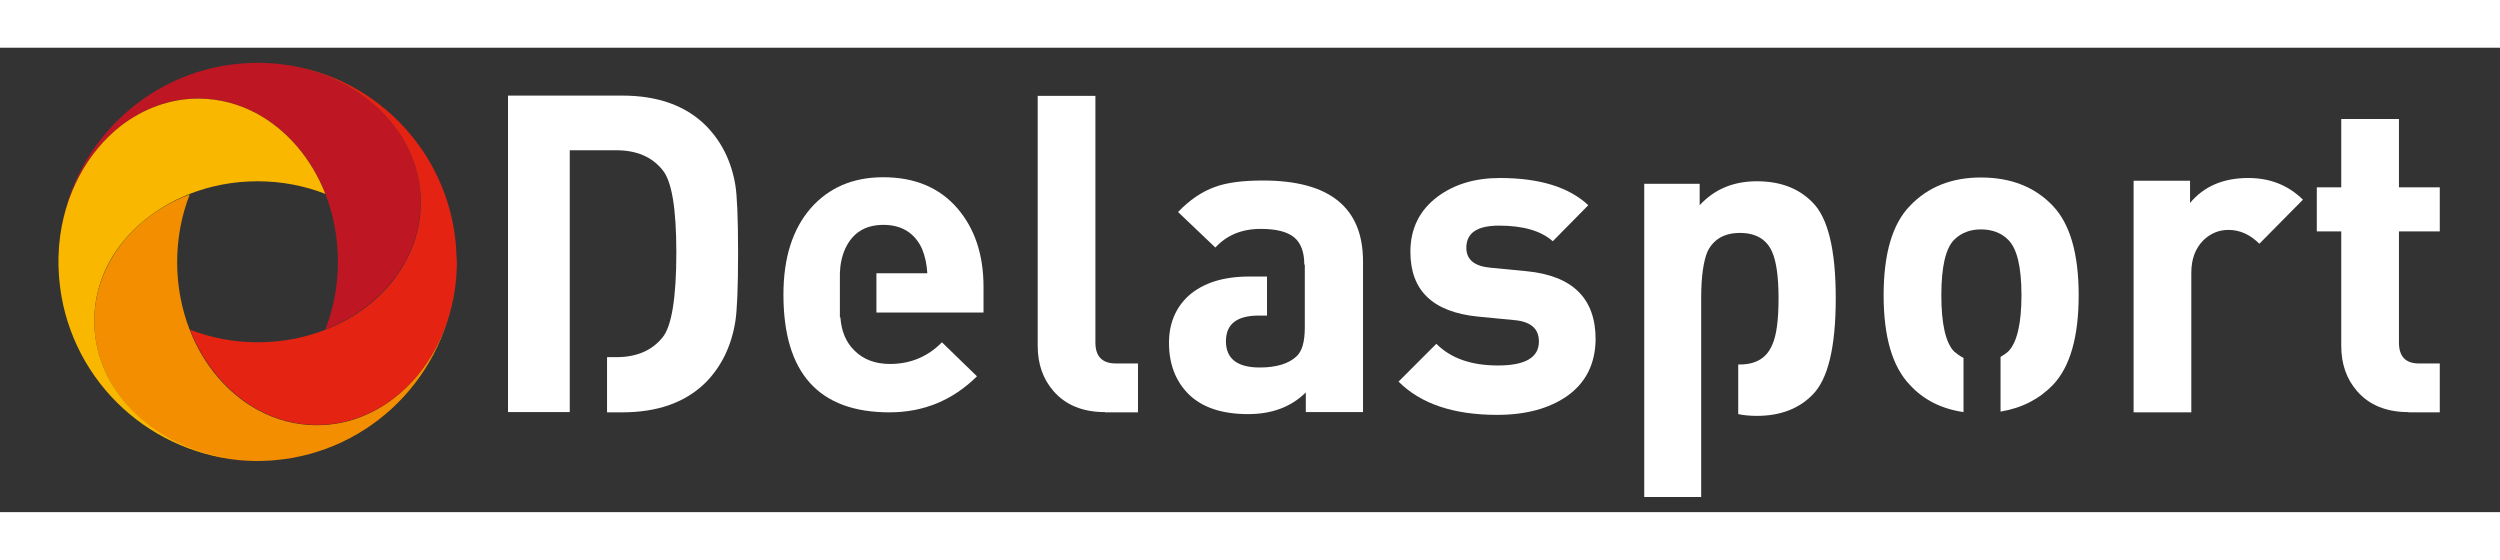 <?xml version="1.0" encoding="utf-8"?>
<!-- Generator: Adobe Illustrator 22.1.0, SVG Export Plug-In . SVG Version: 6.00 Build 0)  -->
<svg version="1.1" id="Layer_1" xmlns="http://www.w3.org/2000/svg" xmlns:xlink="http://www.w3.org/1999/xlink" x="0px" y="0px" width="259px" height="58px"
	 viewBox="0 0 992.1 184.3" style="enable-background:new 0 0 992.1 184.3;" xml:space="preserve">
<rect x="0" y="0" width="992.1" height="184.3" fill="#333333" stroke="none"/>
<style type="text/css">
	.st0{fill:none;}
	.st1{fill:#F28E00;}
	.st2{fill:#BE1622;}
	.st3{fill:#E42313;}
	.st4{fill:#FAB700;}
	.st5{fill:#FFFFFF;}
</style>
<g>
	<g>
		<path class="st0" d="M181,79.4c0,0.7,0.1,1.3,0.1,2C181.1,80.7,181.1,80,181,79.4z"/>
		<path class="st0" d="M181.1,88.6c0,0.7-0.1,1.3-0.1,2C181.1,90,181.1,89.3,181.1,88.6z"/>
		<path class="st0" d="M96.6,6.2c0.7,0,1.3-0.1,2-0.1C97.9,6.1,97.3,6.2,96.6,6.2z"/>
		<path class="st0" d="M98.6,163.9c-0.7,0-1.3-0.1-2-0.1C97.3,163.8,97.9,163.9,98.6,163.9z"/>
		<path class="st0" d="M23.4,90.6c0-0.7-0.1-1.3-0.1-2C23.3,89.3,23.4,90,23.4,90.6z"/>
		<path class="st0" d="M23.3,81.4c0-0.7,0.1-1.3,0.1-2C23.4,80,23.3,80.7,23.3,81.4z"/>
		<path class="st0" d="M105.9,6.1c0.7,0,1.3,0.1,2,0.1C107.2,6.2,106.5,6.1,105.9,6.1z"/>
		<path class="st0" d="M105.9,163.9c0.7,0,1.3-0.1,2-0.1C107.2,163.8,106.5,163.9,105.9,163.9z"/>
		<path class="st0" d="M96.6,163.8c-0.4,0-0.9-0.1-1.3-0.1C95.7,163.7,96.2,163.8,96.6,163.8z"/>
		<path class="st0" d="M109.2,163.7c-0.4,0-0.9,0.1-1.3,0.1C108.3,163.8,108.7,163.7,109.2,163.7z"/>
		<path class="st0" d="M102.2,164c-1.2,0-2.4,0-3.6-0.1C99.8,164,101,164,102.2,164z"/>
		<path class="st0" d="M105.9,163.9c-1.2,0.1-2.4,0.1-3.6,0.1C103.4,164,104.7,164,105.9,163.9z"/>
		<path class="st0" d="M95.3,6.3c0.4,0,0.9-0.1,1.3-0.1C96.2,6.2,95.7,6.3,95.3,6.3z"/>
		<path class="st0" d="M107.8,6.2c0.4,0,0.9,0.1,1.3,0.1C108.7,6.3,108.3,6.2,107.8,6.2z"/>
		<path class="st0" d="M102.2,6c1.2,0,2.4,0,3.6,0.1C104.7,6,103.4,6,102.2,6z"/>
		<path class="st0" d="M98.6,6.1C99.8,6,101,6,102.2,6C101,6,99.8,6,98.6,6.1z"/>
		<path class="st0" d="M23.4,79.4c0-0.4,0.1-0.9,0.1-1.3C23.5,78.5,23.5,78.9,23.4,79.4z"/>
		<path class="st0" d="M23.5,92c0-0.4-0.1-0.9-0.1-1.3C23.5,91.1,23.5,91.5,23.5,92z"/>
		<path class="st0" d="M23.3,88.6c-0.1-1.2-0.1-2.4-0.1-3.6C23.2,86.2,23.2,87.4,23.3,88.6z"/>
		<path class="st0" d="M23.2,85c0-1.2,0-2.4,0.1-3.6C23.2,82.6,23.2,83.8,23.2,85z"/>
		<path class="st1" d="M156.3,139.1c-8.8,6.8-19.3,10.7-30.6,10.7c-8.4,0-16.4-2.2-23.5-6.1c-11.9-6.5-21.5-17.8-26.9-31.7
			c-3.2-8.2-5-17.3-5-26.9c0-9.6,1.8-18.7,5-26.9C61.3,63.5,50,73.1,43.5,85c-3.9,7.1-6.1,15.1-6.1,23.5c0,11.3,4,21.8,10.7,30.6
			c10.4,13.5,27.4,22.8,47.1,24.6c0.4,0,0.9,0.1,1.3,0.1c0.7,0,1.3,0.1,2,0.1c1.2,0.1,2.4,0.1,3.6,0.1c1.2,0,2.4,0,3.6-0.1
			c0.7,0,1.3-0.1,2-0.1c0.4,0,0.9-0.1,1.3-0.1c38.1-3.3,68.4-33.6,71.7-71.7C179.1,111.6,169.8,128.7,156.3,139.1z"/>
		<path class="st0" d="M181.1,81.4c0.1,1.2,0.1,2.4,0.1,3.6C181.2,83.8,181.2,82.6,181.1,81.4z"/>
		<path class="st0" d="M181.2,85c0,1.2,0,2.4-0.1,3.6C181.2,87.4,181.2,86.2,181.2,85z"/>
		<path class="st0" d="M181,90.6c0,0.4-0.1,0.9-0.1,1.3C180.9,91.5,181,91.1,181,90.6z"/>
		<path class="st0" d="M180.9,78c0,0.4,0.1,0.9,0.1,1.3C181,78.9,180.9,78.5,180.9,78z"/>
		<path class="st2" d="M156.3,30.9c-10.4-13.5-27.4-22.8-47.1-24.6c-0.4,0-0.9-0.1-1.3-0.1c-0.7,0-1.3-0.1-2-0.1
			C104.7,6,103.4,6,102.2,6c-1.2,0-2.4,0-3.6,0.1c-0.7,0-1.3,0.1-2,0.1c-0.4,0-0.9,0.1-1.3,0.1C57.2,9.6,26.9,40,23.5,78
			c1.8-19.7,11.2-36.7,24.6-47.1c8.8-6.8,19.3-10.7,30.6-10.7c8.4,0,16.4,2.2,23.5,6.1c11.9,6.5,21.5,17.8,26.9,31.7
			c3.2,8.2,5,17.3,5,26.9c0,9.6-1.8,18.7-5,26.9c14-5.5,25.2-15.1,31.7-26.9c3.9-7.1,6.1-15.1,6.1-23.5
			C167,50.2,163.1,39.7,156.3,30.9z"/>
		<path class="st3" d="M181.1,81.4c0-0.7-0.1-1.3-0.1-2c0-0.4-0.1-0.9-0.1-1.3C177.6,40,147.3,9.6,109.2,6.3
			c19.7,1.8,36.7,11.2,47.1,24.6c6.8,8.8,10.7,19.3,10.7,30.6c0,8.4-2.2,16.4-6.1,23.5c-6.5,11.9-17.8,21.5-31.7,26.9
			c-8.2,3.2-17.3,5-26.9,5c-9.6,0-18.7-1.8-26.9-5c5.5,14,15.1,25.2,26.9,31.7c7.1,3.9,15.1,6.1,23.5,6.1c11.3,0,21.8-4,30.6-10.7
			c13.5-10.4,22.8-27.4,24.6-47.1c0-0.4,0.1-0.9,0.1-1.3c0-0.7,0.1-1.3,0.1-2c0.1-1.2,0.1-2.4,0.1-3.6
			C181.2,83.8,181.2,82.6,181.1,81.4z"/>
		<path class="st4" d="M75.3,58c8.2-3.2,17.3-5,26.9-5c9.6,0,18.7,1.8,26.9,5c-5.5-14-15.1-25.2-26.9-31.7
			c-7.1-3.9-15.1-6.1-23.5-6.1c-11.3,0-21.8,4-30.6,10.7C34.7,41.3,25.3,58.3,23.5,78c0,0.4-0.1,0.9-0.1,1.3c0,0.7-0.1,1.3-0.1,2
			c-0.1,1.2-0.1,2.4-0.1,3.6c0,1.2,0,2.4,0.1,3.6c0,0.7,0.1,1.3,0.1,2c0,0.4,0.1,0.9,0.1,1.3c3.3,38.1,33.6,68.4,71.7,71.7
			c-19.7-1.8-36.7-11.2-47.1-24.6c-6.8-8.8-10.7-19.3-10.7-30.6c0-8.4,2.2-16.4,6.1-23.5C50,73.1,61.3,63.5,75.3,58z"/>
		<path class="st0" d="M129.2,58c-8.2-3.2-17.3-5-26.9-5c-9.6,0-18.7,1.8-26.9,5c-3.2,8.2-5,17.3-5,26.9c0,9.6,1.8,18.7,5,26.9
			c8.2,3.2,17.3,5,26.9,5c9.6,0,18.7-1.8,26.9-5c3.2-8.2,5-17.3,5-26.9C134.2,75.4,132.4,66.3,129.2,58z"/>
	</g>
	<g>
		<path class="st5" d="M226.1,144.6h-24.5V19h45.3c14.2,0,25.3,4,33.3,12c6.1,6.2,10,14,11.6,23.4c0.7,4.2,1.1,13.2,1.1,27
			c0,13.9-0.4,23-1.1,27.3c-1.6,9.8-5.5,17.7-11.6,24c-8,8-19.1,12-33.3,12h-6v-21.9h3.7c8,0,14.1-2.6,18.3-7.8
			c3.6-4.3,5.5-15.6,5.5-33.7c0-17.5-1.8-28.4-5.5-32.8c-4.2-5.2-10.3-7.8-18.3-7.8h-18.5V144.6z"/>
		<path class="st5" d="M387.7,130.4c-9.6,9.5-21.2,14.3-34.7,14.3c-28.1,0-42.1-15.6-42.1-46.7c0-14.6,3.6-26,10.9-34.4
			c7.2-8.1,16.7-12.2,28.7-12.2c12.5,0,22.3,4.1,29.4,12.3c6.9,8,10.4,18.4,10.4,31.2v10.2h-42.5V89.5H368c-0.2-3.5-0.9-6.8-2.1-9.7
			c-2.9-6.3-8.1-9.5-15.3-9.5c-7.3,0-12.3,3.2-15.2,9.5c-1.3,2.9-2,6.2-2.1,9.7v15.7c0,0.1,0,0.2,0,0.4c0,0.2,0,0.4,0,0.5v0.9h0.2
			c0.4,5.5,2.2,9.9,5.6,13.2c3.5,3.5,8.2,5.3,14.1,5.3c8.1,0,15-2.9,20.6-8.6L387.7,130.4z M318.1,116.4c0-0.1,0,0.2,0,0.9V116.4z"
			/>
		<path class="st5" d="M438.5,144.6c-8.8,0-15.6-2.8-20.4-8.3c-4.2-4.8-6.3-10.8-6.3-18V19.1h22.9V117c0,5.5,2.7,8.3,8.1,8.3h8.8
			v19.4H438.5z"/>
		<path class="st5" d="M517.6,86.1c0-5.1-1.4-8.7-4.1-10.9c-2.7-2.2-7.1-3.3-13.2-3.3c-7.5,0-13.5,2.5-18,7.4l-14.8-14.1
			c4.5-4.7,9.3-8,14.5-9.9c4.8-1.8,11.2-2.6,19.2-2.6c26.4,0,39.7,10.7,39.7,32.1v59.8h-22.7v-7.8c-5.9,5.8-13.5,8.6-22.9,8.6
			c-10.3,0-18.2-2.6-23.6-7.9c-5.2-5.2-7.8-12-7.8-20.4c0-7.6,2.6-13.9,7.8-18.7c5.8-5.1,13.8-7.6,24.2-7.6h6.9v15.5h-3.3
			c-8.7,0-13,3.4-13,10.2c0,6.9,4.5,10.4,13.4,10.4c6.6,0,11.5-1.5,14.6-4.4c2.2-2,3.3-5.8,3.3-11.5V86.1z"/>
		<path class="st5" d="M621.8,138.3c-7.1,4.9-16.3,7.4-27.7,7.4c-17.3,0-30.3-4.4-39.1-13.2l15-15c5.8,5.8,13.9,8.6,24.5,8.6
			c10.8,0,16.2-3.2,16.2-9.5c0-5.1-3.2-7.9-9.7-8.5l-14.5-1.4c-17.9-1.8-26.8-10.3-26.8-25.7c0-9.2,3.6-16.5,10.8-21.9
			c6.6-4.9,14.8-7.4,24.7-7.4c15.7,0,27.4,3.6,35.1,10.8l-14.1,14.3c-4.6-4.1-11.7-6.2-21.3-6.2c-8.7,0-13,2.9-13,8.8
			c0,4.7,3.2,7.3,9.5,7.9l14.5,1.4c18.2,1.8,27.3,10.8,27.3,27C633.1,125.5,629.3,133,621.8,138.3z"/>
		<path class="st5" d="M675.2,178.3h-22.7V54h22v8.5c5.8-6.3,13.3-9.5,22.7-9.5c9.3,0,16.6,2.8,22,8.3c6.2,6.1,9.3,18.8,9.3,38.1
			c0,19.5-3.1,32.3-9.3,38.4c-5.4,5.5-12.8,8.3-22,8.3c-2.6,0-5.1-0.2-7.4-0.7v-19.7c0.6,0,0.8,0,0.7,0c6.2,0,10.5-2.5,12.7-7.6
			c1.8-3.8,2.6-10,2.6-18.7c0-8.6-0.9-14.7-2.6-18.5c-2.2-4.9-6.5-7.4-12.7-7.4c-6.2,0-10.5,2.5-12.9,7.4c-1.6,3.8-2.5,9.9-2.5,18.5
			V178.3z"/>
		<path class="st5" d="M779.2,144.6c-8.8-1.3-15.9-4.9-21.3-10.8c-6.9-7.2-10.4-19-10.4-35.6c0-16.5,3.5-28.3,10.4-35.4
			c7.1-7.5,16.5-11.3,28.2-11.3c12,0,21.5,3.8,28.6,11.3c6.8,7.2,10.2,19,10.2,35.4c0,16.6-3.4,28.4-10.2,35.6
			c-5.4,5.6-12.3,9.2-20.8,10.6v-21.7c1.2-0.7,2.2-1.4,3-2.1c3.5-3.5,5.3-11,5.3-22.4c0-11.3-1.8-18.6-5.3-22
			c-2.7-2.7-6.3-4.1-10.8-4.1c-4.3,0-7.9,1.4-10.6,4.1c-3.4,3.4-5.1,10.8-5.1,22c0,11.4,1.7,18.9,5.1,22.4c1.1,0.9,2.3,1.8,3.7,2.5
			V144.6z"/>
		<path class="st5" d="M896.6,77.8c-3.6-3.6-7.7-5.5-12.2-5.5c-3.9,0-7.2,1.4-10,4.1c-3.2,3.2-4.8,7.5-4.8,12.9v55.4h-22.9V52.8
			h22.4v8.8c5.5-6.6,13.2-9.9,23.1-9.9c8.7,0,15.9,2.9,21.7,8.6L896.6,77.8z"/>
		<path class="st5" d="M955.7,144.6c-8.7,0-15.5-2.8-20.3-8.3c-4.2-4.8-6.3-10.8-6.3-18V72.9h-9.7V55.4h9.7V28.3H952v27.1h16.2v17.5
			H952V117c0,5.5,2.6,8.3,7.9,8.3h8.3v19.4H955.7z"/>
	</g>
</g>
</svg>
